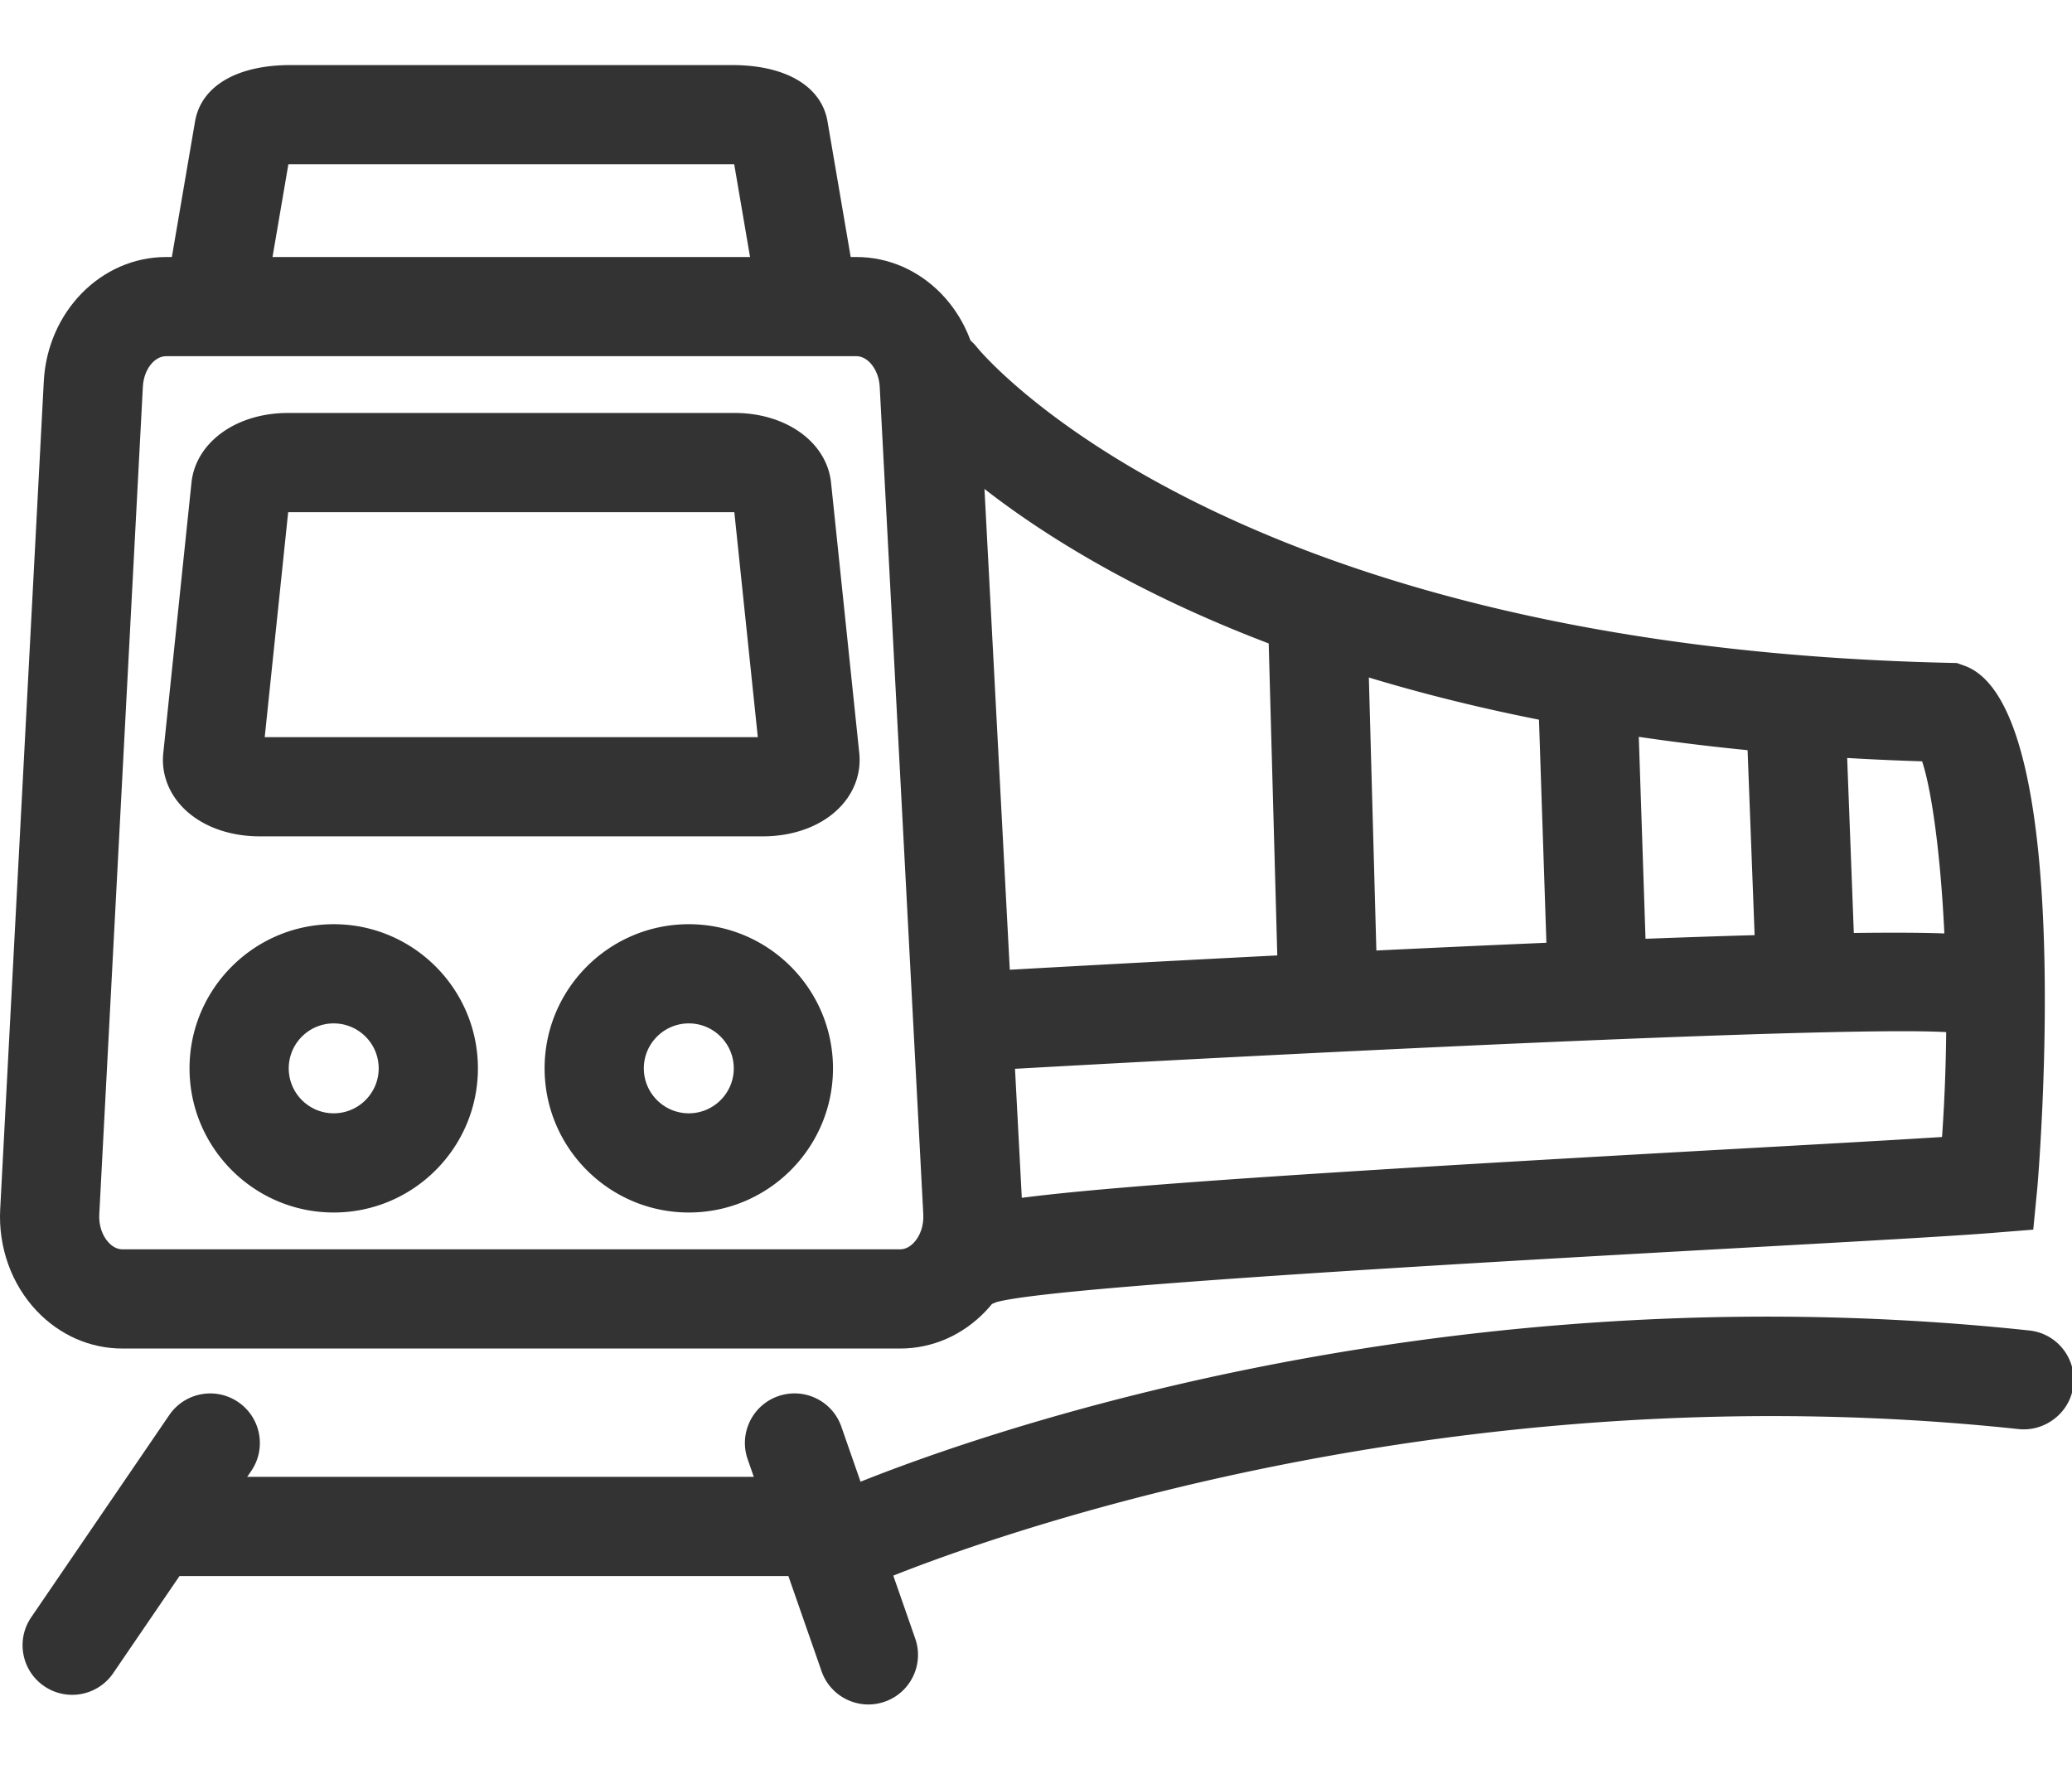 <?xml version="1.0" standalone="no"?><!DOCTYPE svg PUBLIC "-//W3C//DTD SVG 1.1//EN" "http://www.w3.org/Graphics/SVG/1.1/DTD/svg11.dtd"><svg class="icon" width="200px" height="170.81px" viewBox="0 0 1199 1024" version="1.1" xmlns="http://www.w3.org/2000/svg"><path fill="#333333" d="M520.834 780.57H70.884c-18.69 0-36.29-7.73-49.6-21.74-14.61-15.4-22.33-36.85-21.17-58.87l25.23-479.24c2.13-40.35 33.21-71.95 70.78-71.95h399.5c37.56 0 68.64 31.6 70.78 71.95l25.23 479.23c1.16 22.02-6.56 43.48-21.17 58.88-13.33 14.01-30.94 21.74-49.63 21.74zM96.114 206.17c-6.9 0-12.93 7.88-13.44 17.57l-25.23 479.23c-0.34 6.26 1.72 12.37 5.48 16.33 1.66 1.76 4.41 3.85 7.96 3.85h449.96c3.55 0 6.3-2.09 7.96-3.85 3.76-3.96 5.81-10.07 5.48-16.34l-25.23-479.22c-0.5-9.52-6.65-17.57-13.44-17.57H96.114z"  /><path fill="#333333" d="M441.424 484.1H150.294c-18.73 0-35.36-6.54-45.64-17.95-7.7-8.55-11.31-19.28-10.17-30.21l16.32-156.55c2.45-23.39 25.92-40.36 55.81-40.36H425.094c29.88 0 53.36 16.97 55.81 40.34l16.33 156.58c1.12 10.98-2.5 21.7-10.2 30.23-10.28 11.39-26.92 17.92-45.61 17.92zM153.184 426.69h285.34l-13.59-130.24H166.754L153.184 426.69zM153.304 174.44l-56.59-9.68 16.15-94.42C116.344 49.89 136.994 37.66 168.094 37.66h255.55c31.02 0 51.68 12.19 55.21 32.61l16.15 94.49-56.59 9.66-13.55-79.33c-0.39-0.01-0.8-0.02-1.21-0.02H168.084c-0.41 0-0.82 0.01-1.21 0.02l-13.57 79.35z m16.14-94.46v0zM193.104 701.83c-45.99 0-83.43-37.43-83.43-83.44 0-46 37.43-83.44 83.43-83.44 46.01 0 83.45 37.43 83.45 83.44s-37.43 83.44-83.45 83.44z m0-109.46c-14.35 0-26.02 11.67-26.02 26.02s11.66 26.02 26.02 26.02 26.03-11.67 26.03-26.02-11.67-26.02-26.03-26.02zM398.594 701.83c-46.01 0-83.45-37.43-83.45-83.44 0-46 37.43-83.44 83.45-83.44 45.99 0 83.43 37.43 83.43 83.44s-37.44 83.44-83.43 83.44z m0-109.46c-14.35 0-26.03 11.67-26.03 26.02s11.68 26.02 26.03 26.02 26.02-11.67 26.02-26.02-11.67-26.02-26.02-26.02zM564.604 756.33c-10.09 0-19.9-5.35-25.14-14.82-7.68-13.87-2.65-31.33 11.21-39.01 18.17-10.05 89.28-17.21 452.59-37.44 48.37-2.69 91.84-5.11 120.53-6.94 6.91-97.89-2.04-188.94-11.53-217.44-439.75-13.71-586.01-196.39-592.09-204.24-9.7-12.54-7.4-30.57 5.14-40.27 12.52-9.69 30.48-7.39 40.18 5.03 2.04 2.53 142.78 173 562.24 182.47l4.63 0.1 4.37 1.56c66.22 23.67 42.44 299.72 42.18 302.49l-2.34 23.92-23.94 1.92c-23.83 1.91-77.82 4.92-146.19 8.72-139.49 7.77-398.37 22.18-430.05 31.4a28.497 28.497 0 0 1-11.79 2.55z m13.89-3.6c-0.5 0.27-0.99 0.52-1.5 0.77 0.6-0.27 1.09-0.55 1.5-0.77z"  /><path fill="#333333" d="M768.134 593.3c-15.49 0-28.24-12.33-28.67-27.92L733.894 362.89c-0.45-15.85 12.05-29.04 27.9-29.48 15.92-0.82 29.04 12.06 29.47 27.91l5.57 202.5c0.45 15.85-12.05 29.04-27.9 29.48h-0.8zM924.184 593.3c-15.42 0-28.15-12.23-28.67-27.75l-5.57-167.2c-0.52-15.84 11.89-29.12 27.73-29.64 15.74-0.64 29.1 11.9 29.64 27.73l5.57 167.2c0.52 15.84-11.89 29.12-27.73 29.64-0.32 0.01-0.65 0.02-0.97 0.02zM1044.934 593.3c-15.34 0-28.07-12.15-28.67-27.62l-5.57-146.76c-0.6-15.84 11.76-29.16 27.6-29.77 16.05-0.19 29.17 11.76 29.77 27.6l5.57 146.76c0.6 15.84-11.76 29.16-27.6 29.77-0.37 0.01-0.73 0.02-1.1 0.02z"  /><path fill="#333333" d="M574.924 619.31c-15.12 0-27.77-11.8-28.65-27.08-0.9-15.83 11.21-29.39 27.04-30.29 123.85-7.02 531.18-29.21 572.74-19.77 15.47 3.51 25.16 18.89 21.64 34.36-3.51 15.44-18.91 25.14-34.35 21.63-31.96-5.85-358.47 9.85-556.78 21.1-0.56 0.03-1.1 0.05-1.64 0.05zM41.764 981.01c-5.59 0-11.21-1.62-16.17-5-13.1-8.93-16.47-26.79-7.53-39.89l79.88-117.04c8.95-13.1 26.84-16.46 39.9-7.52 13.1 8.93 16.47 26.79 7.53 39.89L65.494 968.49c-5.56 8.13-14.57 12.52-23.73 12.52zM502.504 986.59c-11.87 0-22.99-7.42-27.1-19.27L432.664 844.7c-5.23-14.97 2.67-31.33 17.64-36.56 15.01-5.2 31.36 2.67 36.56 17.66l42.74 122.62c5.23 14.97-2.67 31.33-17.64 36.56a28.76 28.76 0 0 1-9.46 1.61z"  /><path fill="#333333" d="M491.384 920.26c-10.97 0-21.44-6.31-26.22-16.95-6.49-14.46-0.06-31.43 14.41-37.93 12.41-5.61 308.78-136.48 694.76-95.26 15.77 1.68 27.17 15.83 25.49 31.59-1.68 15.77-16.18 27.06-31.58 25.5-369.84-39.52-662.23 89.22-665.14 90.52a28.553 28.553 0 0 1-11.72 2.53z"  /><path fill="#333333" d="M467.984 912.27H104.844c-15.85 0-28.71-12.85-28.71-28.71s12.86-28.71 28.71-28.71H467.994c15.85 0 28.71 12.85 28.71 28.71s-12.87 28.71-28.72 28.71z"  /></svg>